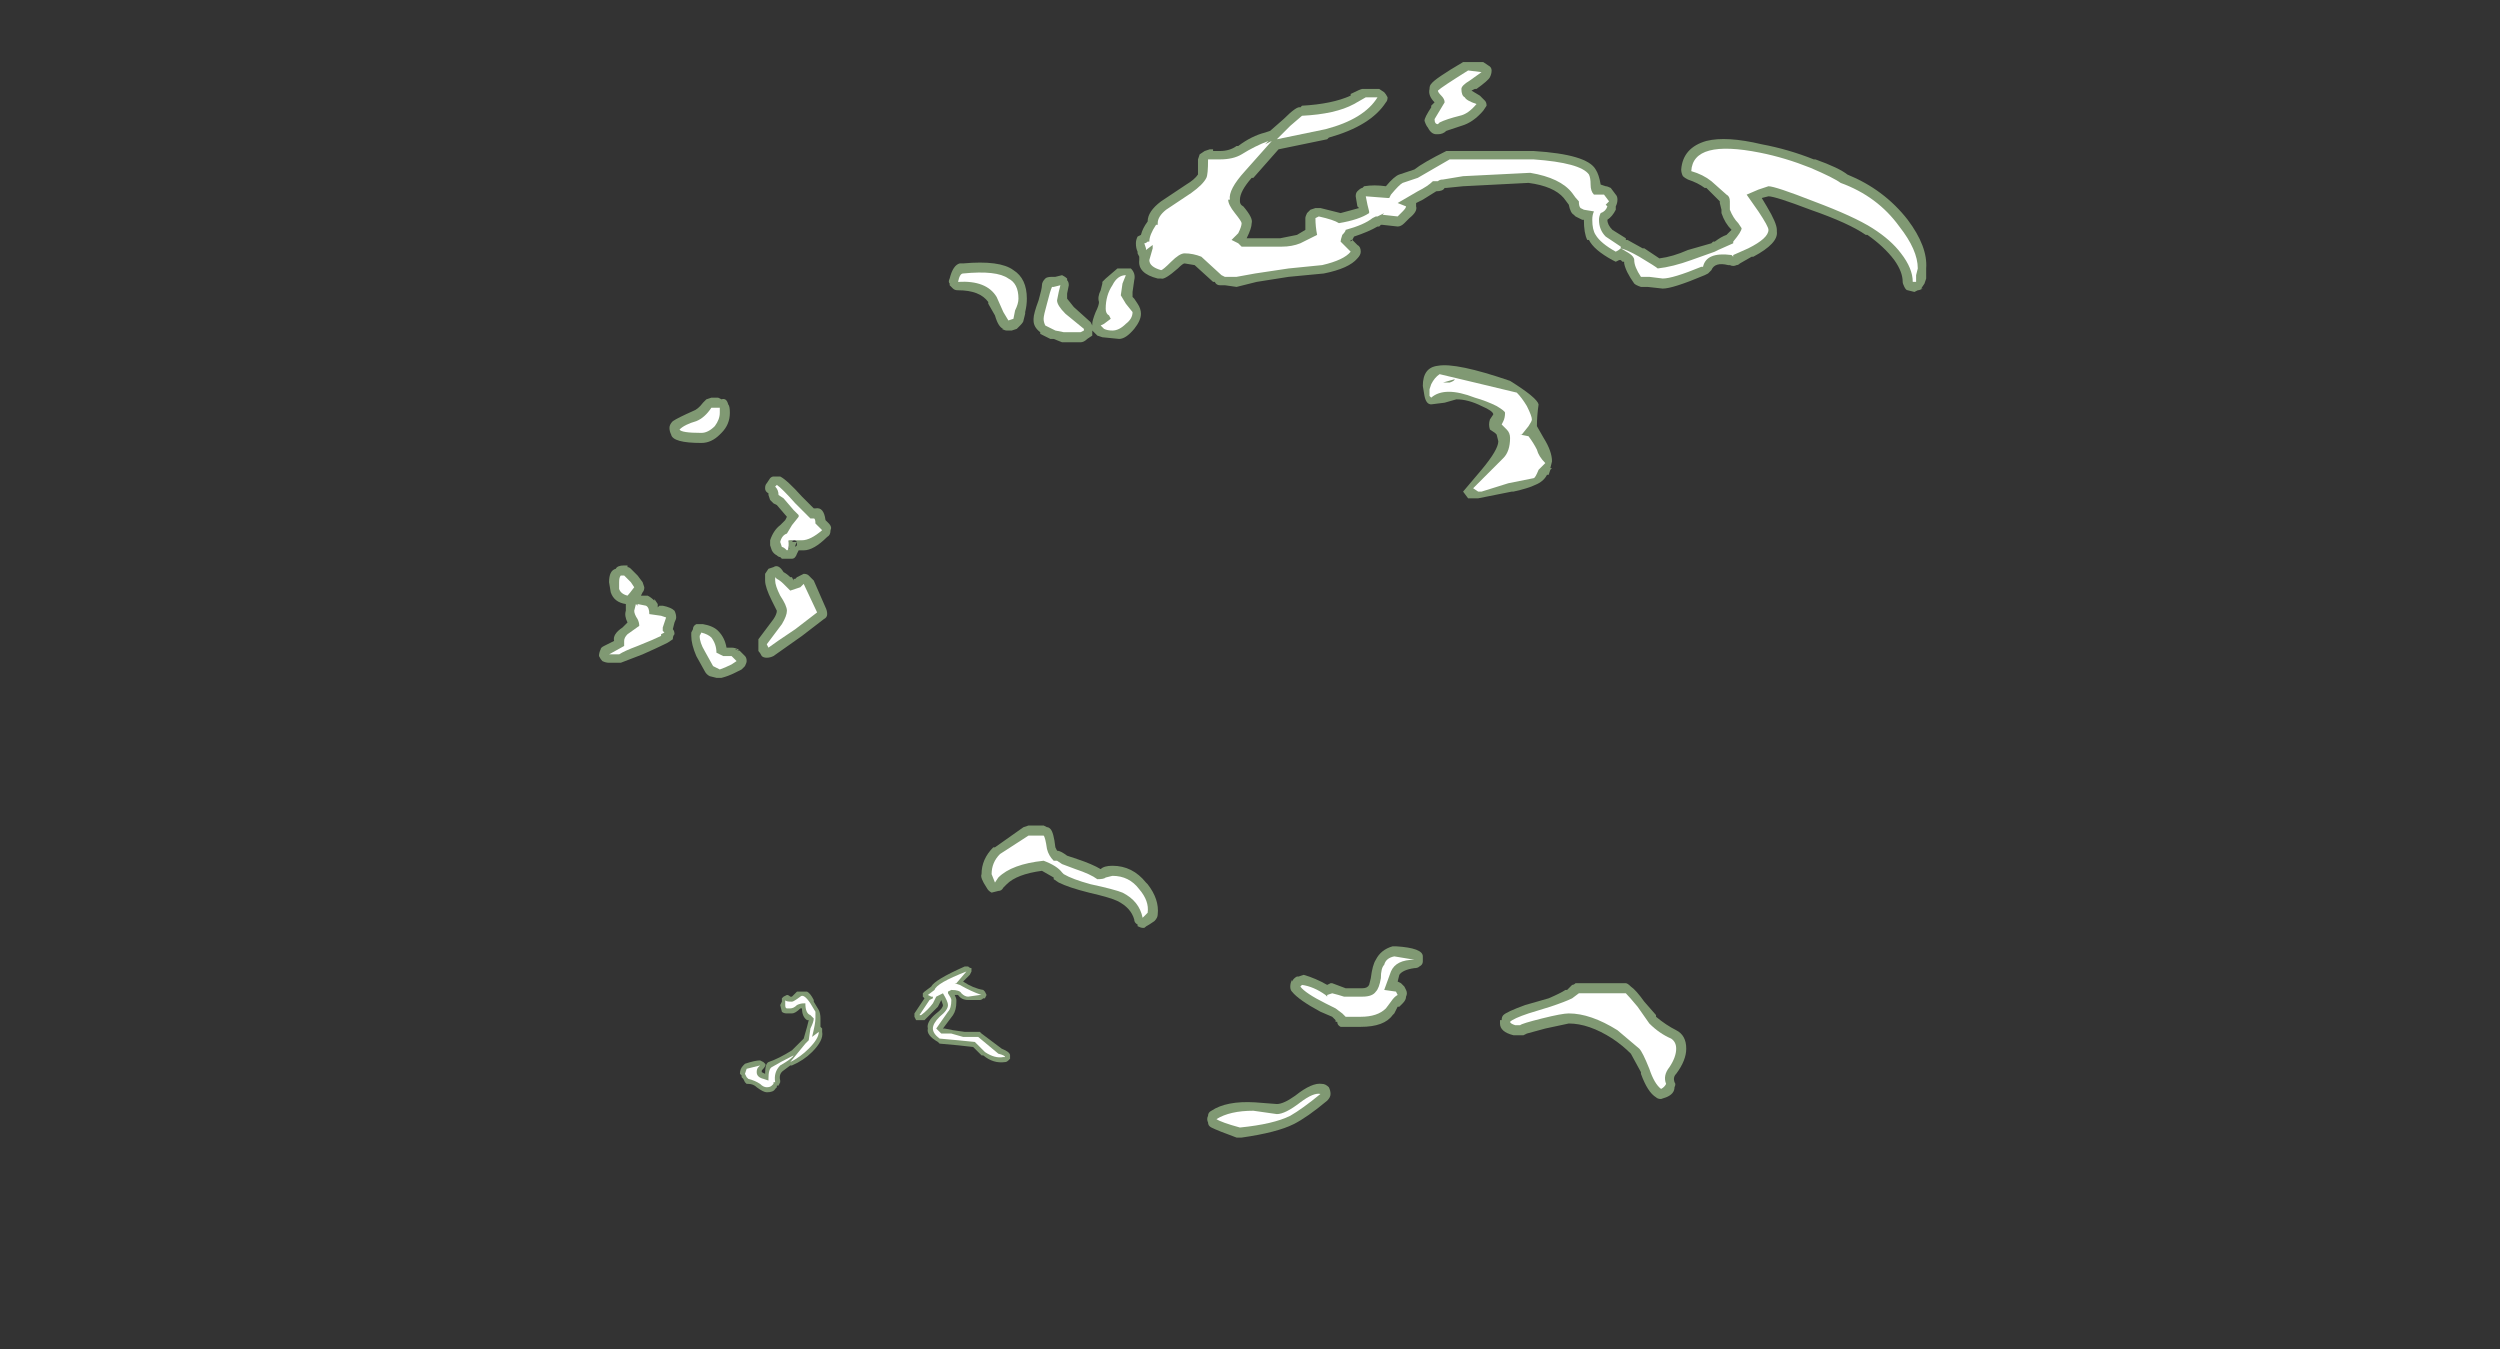 <?xml version="1.0" encoding="UTF-8" standalone="no"?>
<svg xmlns:ffdec="https://www.free-decompiler.com/flash" xmlns:xlink="http://www.w3.org/1999/xlink" ffdec:objectType="frame" height="281.4px" width="521.5px" xmlns="http://www.w3.org/2000/svg">
  <rect width="100%" height="100%" fill="#333333" stroke="none"/>
  <g transform="matrix(1.0, 0.0, 0.0, 1.0, 257.95, 260.75)">
    <use ffdec:characterId="2456" height="32.05" transform="matrix(7.0, 0.0, 0.0, 7.0, -133.0, -247.8)" width="39.55" xlink:href="#shape0"/>
    <use ffdec:characterId="2458" height="3.75" transform="matrix(7.0, 0.0, 0.0, 7.0, -103.6, -59.15)" width="8.05" xlink:href="#shape1"/>
  </g>
  <defs>
    <g id="shape0" transform="matrix(1.0, 0.0, 0.0, 1.0, 19.0, 35.4)">
      <path d="M7.35 -35.4 L7.5 -35.3 Q7.6 -35.25 7.6 -35.15 7.6 -35.05 7.55 -34.95 7.5 -34.85 7.15 -34.6 L7.1 -34.6 7.0 -34.55 7.25 -34.4 7.4 -34.25 Q7.45 -34.2 7.45 -34.1 L7.35 -33.95 Q7.05 -33.6 6.7 -33.5 L6.25 -33.35 Q6.15 -33.25 6.0 -33.25 L5.95 -33.25 Q5.8 -33.25 5.7 -33.45 5.65 -33.5 5.6 -33.65 5.6 -33.75 5.8 -34.05 L5.8 -34.1 5.9 -34.2 Q5.7 -34.4 5.75 -34.6 5.75 -34.7 5.8 -34.75 5.9 -34.9 6.75 -35.4 L7.35 -35.4 M4.4 -34.5 Q4.45 -34.45 4.5 -34.35 4.5 -34.25 4.45 -34.2 4.0 -33.5 2.75 -33.15 L2.7 -33.1 1.25 -32.8 0.5 -31.95 0.45 -31.95 Q0.1 -31.55 0.1 -31.3 L0.1 -31.25 Q0.1 -31.15 0.2 -31.1 0.5 -30.75 0.45 -30.6 0.45 -30.45 0.3 -30.15 L1.3 -30.15 Q1.55 -30.2 1.8 -30.25 L2.05 -30.4 2.05 -30.75 Q2.05 -30.8 2.1 -30.9 L2.2 -31.0 2.35 -31.05 2.5 -31.05 3.1 -30.9 3.65 -31.05 3.6 -31.1 3.55 -31.4 Q3.55 -31.5 3.6 -31.55 3.7 -31.65 3.75 -31.65 L3.8 -31.7 Q4.1 -31.75 4.45 -31.7 4.7 -32.0 4.85 -32.05 L5.3 -32.2 Q5.55 -32.4 6.25 -32.75 L8.85 -32.75 Q10.45 -32.65 10.7 -32.2 10.8 -32.05 10.85 -31.75 L11.0 -31.7 Q11.05 -31.7 11.15 -31.65 L11.3 -31.45 Q11.35 -31.4 11.35 -31.3 11.35 -31.2 11.3 -31.1 L11.3 -31.0 Q11.2 -30.8 11.05 -30.7 11.05 -30.55 11.2 -30.4 L11.6 -30.15 11.6 -30.1 11.65 -30.1 12.1 -29.85 12.15 -29.85 12.6 -29.55 Q13.0 -29.6 13.45 -29.8 L14.15 -30.0 14.2 -30.05 14.25 -30.05 Q14.45 -30.2 14.6 -30.25 L14.75 -30.4 Q14.55 -30.6 14.45 -30.9 L14.45 -31.0 14.4 -31.2 14.4 -31.25 14.0 -31.65 13.95 -31.65 Q13.75 -31.8 13.45 -31.9 13.35 -31.95 13.3 -32.0 13.25 -32.1 13.25 -32.2 13.3 -32.85 14.0 -33.05 14.6 -33.2 15.65 -32.95 16.45 -32.8 17.2 -32.5 L17.25 -32.5 Q17.95 -32.25 18.2 -32.05 19.3 -31.6 20.0 -30.7 20.6 -29.9 20.55 -29.25 L20.55 -28.95 20.5 -28.8 20.4 -28.65 20.45 -28.65 Q20.35 -28.6 20.3 -28.6 L20.2 -28.55 20.0 -28.6 Q19.95 -28.6 19.9 -28.7 19.85 -28.8 19.85 -28.85 19.85 -29.15 19.6 -29.5 19.3 -29.9 18.8 -30.25 L18.75 -30.25 Q18.25 -30.6 17.1 -31.0 16.05 -31.4 15.85 -31.4 L15.65 -31.35 15.8 -31.1 Q16.1 -30.6 16.1 -30.4 L16.1 -30.35 Q16.15 -30.0 15.4 -29.6 L15.35 -29.6 15.0 -29.4 Q14.95 -29.35 14.9 -29.35 14.8 -29.3 14.7 -29.35 L14.65 -29.35 Q14.25 -29.45 14.15 -29.2 L14.05 -29.1 13.95 -29.05 Q13.0 -28.65 12.7 -28.65 L12.25 -28.7 12.05 -28.7 Q11.9 -28.75 11.85 -28.8 11.6 -29.15 11.55 -29.4 L11.55 -29.45 11.5 -29.45 11.45 -29.5 11.4 -29.5 11.3 -29.45 11.2 -29.5 Q10.65 -29.8 10.5 -30.1 L10.45 -30.1 Q10.35 -30.3 10.35 -30.7 L10.3 -30.7 10.1 -30.8 10.05 -30.85 Q9.95 -30.9 9.9 -31.15 L9.75 -31.35 Q9.45 -31.7 8.7 -31.8 L6.75 -31.7 6.25 -31.65 6.2 -31.65 Q6.15 -31.55 5.95 -31.55 L5.55 -31.3 5.35 -31.2 5.35 -31.1 Q5.4 -30.95 5.15 -30.75 L5.0 -30.6 Q4.9 -30.5 4.8 -30.5 L4.35 -30.55 4.3 -30.55 4.25 -30.5 4.2 -30.5 Q3.95 -30.35 3.5 -30.2 L3.45 -30.1 3.6 -29.95 Q3.7 -29.9 3.7 -29.75 3.7 -29.65 3.6 -29.55 3.35 -29.25 2.6 -29.1 L1.55 -29.0 0.6 -28.85 0.0 -28.7 -0.35 -28.75 -0.5 -28.75 Q-0.6 -28.75 -0.65 -28.85 L-0.7 -28.85 -1.25 -29.35 -1.55 -29.4 Q-1.6 -29.4 -1.75 -29.25 -2.15 -28.9 -2.25 -28.95 L-2.35 -28.95 Q-2.95 -29.1 -2.9 -29.5 L-2.9 -29.6 -2.95 -29.7 -2.95 -29.75 Q-3.0 -29.85 -3.0 -30.0 -3.0 -30.1 -2.95 -30.2 L-2.85 -30.25 Q-2.8 -30.45 -2.65 -30.65 -2.65 -30.95 -2.25 -31.25 L-1.5 -31.75 Q-1.25 -31.9 -1.15 -32.05 L-1.15 -32.5 -1.1 -32.65 -0.95 -32.75 -0.8 -32.8 -0.7 -32.8 -0.7 -32.75 -0.5 -32.75 Q-0.2 -32.75 0.0 -32.9 L0.05 -32.9 Q0.45 -33.2 0.85 -33.3 L1.0 -33.35 1.4 -33.7 Q1.8 -34.1 1.9 -34.05 L1.95 -34.1 Q2.85 -34.15 3.4 -34.4 L3.4 -34.45 Q3.7 -34.6 3.75 -34.6 L4.25 -34.6 4.4 -34.5 M3.4 -30.1 L3.4 -30.05 3.45 -30.1 3.4 -30.1 M5.8 -25.2 Q5.65 -25.2 5.6 -25.45 L5.55 -25.75 Q5.55 -26.3 6.0 -26.35 6.55 -26.45 8.15 -25.9 8.95 -25.4 9.0 -25.2 8.95 -24.85 8.95 -24.55 L9.15 -24.2 Q9.4 -23.8 9.4 -23.5 L9.35 -23.3 9.4 -23.3 9.35 -23.25 9.3 -23.1 9.25 -23.1 Q9.15 -22.9 8.9 -22.8 8.7 -22.7 8.25 -22.6 L8.2 -22.6 7.2 -22.4 6.9 -22.4 6.75 -22.6 7.3 -23.25 Q7.8 -23.85 7.8 -24.1 L7.75 -24.3 7.7 -24.35 7.55 -24.45 Q7.5 -24.6 7.55 -24.75 L7.65 -24.9 Q7.65 -25.0 7.3 -25.15 6.9 -25.35 6.55 -25.35 L6.2 -25.25 5.8 -25.2 M7.1 -25.15 L7.1 -25.15 M7.55 -24.9 L7.55 -24.9 M5.55 -25.3 L5.55 -25.3 M8.6 -7.3 L9.3 -7.5 Q9.65 -7.65 9.8 -7.75 L9.85 -7.75 10.0 -7.9 Q10.05 -7.9 10.1 -7.95 L11.6 -7.95 Q11.65 -7.95 11.75 -7.85 11.9 -7.75 12.15 -7.4 L12.5 -7.0 12.5 -6.95 Q12.8 -6.7 13.1 -6.55 13.4 -6.4 13.4 -6.0 13.4 -5.65 13.1 -5.25 13.0 -5.15 13.05 -5.0 13.1 -4.95 13.05 -4.85 13.05 -4.65 12.8 -4.55 L12.65 -4.5 Q12.55 -4.5 12.5 -4.55 12.25 -4.7 12.05 -5.25 L12.05 -5.3 11.75 -5.85 Q11.5 -6.1 11.2 -6.3 10.5 -6.75 9.9 -6.75 L9.2 -6.6 8.65 -6.45 8.55 -6.4 8.25 -6.4 Q7.85 -6.5 7.85 -6.75 L7.85 -6.85 7.9 -6.85 Q7.9 -6.95 7.95 -7.0 8.05 -7.1 8.6 -7.3 M1.65 -8.0 Q1.7 -8.1 1.8 -8.15 L1.85 -8.15 2.0 -8.2 Q2.35 -8.1 2.7 -7.9 L2.8 -7.95 2.85 -7.95 3.25 -7.8 3.75 -7.8 Q3.9 -7.8 3.95 -7.9 L4.0 -8.1 Q4.05 -8.5 4.15 -8.65 4.3 -8.95 4.65 -9.05 L4.75 -9.05 Q5.55 -9.0 5.55 -8.75 L5.55 -8.6 Q5.55 -8.5 5.45 -8.45 5.4 -8.4 5.3 -8.4 4.95 -8.35 4.85 -8.2 L4.8 -8.0 4.9 -7.95 5.0 -7.85 5.05 -7.75 Q5.1 -7.65 5.05 -7.55 5.05 -7.45 4.95 -7.35 L4.85 -7.25 4.8 -7.25 4.7 -7.05 4.65 -7.0 Q4.4 -6.65 3.7 -6.65 L3.1 -6.65 Q3.0 -6.7 3.0 -6.8 L2.95 -6.8 2.95 -6.85 2.85 -6.95 2.5 -7.1 Q1.85 -7.45 1.65 -7.7 1.6 -7.75 1.6 -7.85 1.6 -7.95 1.65 -8.05 L1.65 -8.0 M1.2 -4.35 Q1.4 -4.35 1.75 -4.6 2.25 -5.0 2.55 -4.95 2.65 -4.95 2.75 -4.85 2.8 -4.75 2.8 -4.65 2.8 -4.55 2.7 -4.45 2.1 -3.95 1.7 -3.75 1.2 -3.5 0.15 -3.35 L0.0 -3.35 Q-0.55 -3.55 -0.75 -3.65 -0.85 -3.7 -0.85 -3.8 -0.9 -3.9 -0.85 -4.0 -0.85 -4.1 -0.75 -4.15 -0.3 -4.45 0.55 -4.4 L1.2 -4.35 M-8.15 -29.4 Q-7.05 -29.5 -6.65 -29.2 -6.25 -28.95 -6.25 -28.35 -6.25 -28.15 -6.3 -27.95 L-6.3 -27.9 -6.35 -27.7 Q-6.35 -27.65 -6.45 -27.55 -6.5 -27.5 -6.55 -27.45 L-6.7 -27.4 -6.85 -27.4 Q-6.9 -27.4 -7.0 -27.45 L-6.95 -27.45 Q-7.1 -27.5 -7.2 -27.85 L-7.4 -28.2 -7.4 -28.25 Q-7.65 -28.6 -8.3 -28.6 -8.4 -28.6 -8.45 -28.65 L-8.55 -28.75 -8.55 -28.8 Q-8.6 -28.85 -8.55 -28.95 -8.45 -29.35 -8.25 -29.4 L-8.15 -29.4 M-5.8 -28.75 Q-5.8 -28.85 -5.7 -28.95 -5.65 -29.0 -5.5 -29.0 L-5.4 -29.0 -5.2 -29.05 Q-5.1 -29.0 -5.05 -28.95 L-5.05 -28.9 Q-5.0 -28.85 -5.0 -28.75 L-5.05 -28.5 -5.05 -28.35 -4.85 -28.1 -4.35 -27.65 -4.3 -27.55 -4.3 -27.6 Q-4.3 -27.7 -4.2 -27.95 -4.1 -28.15 -4.1 -28.25 -4.15 -28.4 -4.05 -28.6 L-4.0 -28.8 -4.0 -28.85 -3.9 -28.95 -3.55 -29.25 -3.15 -29.25 Q-3.0 -29.1 -3.05 -28.9 L-3.1 -28.55 -3.1 -28.4 -3.05 -28.35 -2.95 -28.2 Q-2.85 -28.05 -2.85 -27.9 -2.85 -27.7 -3.05 -27.45 -3.3 -27.15 -3.5 -27.15 L-4.0 -27.2 -4.15 -27.25 -4.3 -27.4 -4.3 -27.25 -4.45 -27.15 Q-4.55 -27.05 -4.65 -27.05 L-5.2 -27.05 -5.45 -27.15 -5.55 -27.15 -5.85 -27.3 -5.85 -27.35 Q-6.05 -27.5 -6.05 -27.7 L-6.05 -27.75 Q-6.05 -27.9 -5.9 -28.3 -5.8 -28.65 -5.8 -28.75 M-4.2 -27.25 L-4.2 -27.25 M-16.2 -25.0 Q-16.05 -25.05 -15.9 -25.25 L-15.8 -25.35 -15.65 -25.4 -15.45 -25.4 -15.35 -25.35 Q-15.2 -25.4 -15.15 -25.2 -15.1 -25.15 -15.1 -24.95 -15.1 -24.6 -15.35 -24.35 L-15.4 -24.3 Q-15.65 -24.05 -15.95 -24.05 -16.8 -24.05 -16.85 -24.3 -16.9 -24.4 -16.9 -24.5 -16.9 -24.6 -16.8 -24.7 -16.65 -24.8 -16.2 -25.0 M-13.6 -23.05 Q-13.4 -22.95 -12.95 -22.45 L-12.6 -22.1 -12.55 -22.1 Q-12.3 -22.15 -12.25 -21.75 L-12.15 -21.65 Q-12.05 -21.55 -12.1 -21.45 -12.1 -21.3 -12.2 -21.25 -12.6 -20.85 -12.9 -20.85 L-13.05 -20.85 -13.1 -20.75 Q-13.15 -20.6 -13.25 -20.6 L-13.55 -20.6 -13.6 -20.65 Q-13.65 -20.65 -13.7 -20.7 -13.8 -20.75 -13.85 -20.85 L-13.9 -21.0 -13.9 -21.15 Q-13.8 -21.45 -13.6 -21.6 L-13.45 -21.75 -13.4 -21.85 -13.7 -22.2 -13.8 -22.25 -13.9 -22.35 -13.95 -22.5 -13.95 -22.55 Q-14.05 -22.6 -14.05 -22.7 -14.05 -22.8 -14.0 -22.85 L-13.9 -23.0 Q-13.85 -23.05 -13.8 -23.05 L-13.6 -23.05 M-18.15 -20.4 L-18.15 -20.35 Q-18.1 -20.35 -18.05 -20.3 L-17.85 -20.1 -17.7 -19.9 -17.65 -19.75 Q-17.65 -19.65 -17.7 -19.6 L-17.75 -19.5 -17.55 -19.5 Q-17.45 -19.45 -17.35 -19.35 L-17.35 -19.4 -17.25 -19.25 -17.25 -19.15 -17.2 -19.2 -17.1 -19.2 Q-16.85 -19.15 -16.75 -19.05 -16.7 -18.95 -16.7 -18.85 -16.7 -18.8 -16.75 -18.7 L-16.8 -18.5 Q-16.75 -18.45 -16.75 -18.35 -16.8 -18.3 -16.8 -18.2 L-16.95 -18.1 -17.05 -18.05 Q-17.25 -17.95 -17.7 -17.75 L-18.35 -17.5 -18.7 -17.5 Q-18.8 -17.5 -18.9 -17.55 -18.95 -17.6 -19.0 -17.7 -19.0 -17.8 -18.95 -17.9 -18.95 -17.95 -18.85 -18.0 L-18.55 -18.15 Q-18.6 -18.35 -18.3 -18.55 L-18.15 -18.7 Q-18.25 -18.9 -18.2 -19.05 L-18.2 -19.25 Q-18.55 -19.3 -18.65 -19.6 L-18.7 -19.9 Q-18.7 -20.25 -18.5 -20.3 -18.45 -20.4 -18.25 -20.4 L-18.15 -20.4 M-12.6 -19.95 L-12.25 -19.15 Q-12.2 -19.05 -12.2 -18.95 -12.2 -18.85 -12.3 -18.8 L-12.95 -18.3 -13.8 -17.7 Q-13.9 -17.65 -14.0 -17.65 -14.1 -17.65 -14.15 -17.7 -14.2 -17.8 -14.25 -17.85 L-14.25 -18.2 -13.8 -18.8 Q-13.7 -18.95 -13.7 -19.05 L-13.85 -19.35 Q-14.05 -19.75 -14.05 -19.95 L-14.05 -20.15 -13.95 -20.3 -13.8 -20.35 Q-13.65 -20.45 -13.5 -20.2 -13.4 -20.15 -13.3 -20.05 L-13.25 -20.05 -13.2 -19.95 -13.2 -20.0 -13.15 -20.0 -13.1 -20.05 Q-13.0 -20.1 -12.9 -20.15 -12.8 -20.15 -12.75 -20.1 L-12.6 -19.95 M-13.1 -21.0 L-13.1 -21.1 -13.15 -21.0 -13.15 -20.95 -13.1 -21.0 M-13.1 -21.1 L-13.2 -21.2 -13.3 -21.2 -13.3 -21.15 -13.35 -21.15 -13.4 -21.1 -13.4 -21.0 -13.35 -20.9 -13.3 -20.9 Q-13.35 -20.9 -13.35 -20.95 L-13.4 -21.05 -13.35 -21.1 -13.35 -21.15 -13.2 -21.15 -13.25 -21.1 -13.1 -21.1 M-16.25 -18.3 L-16.25 -18.4 -16.2 -18.5 Q-16.2 -18.6 -16.1 -18.65 L-15.9 -18.65 Q-15.6 -18.6 -15.45 -18.45 -15.25 -18.25 -15.2 -17.95 L-15.05 -17.95 Q-14.95 -17.95 -14.85 -17.9 L-14.65 -17.7 Q-14.6 -17.65 -14.6 -17.55 -14.6 -17.5 -14.65 -17.4 L-14.75 -17.3 -14.95 -17.2 Q-15.15 -17.1 -15.35 -17.05 L-15.5 -17.05 -15.7 -17.1 Q-15.8 -17.15 -15.85 -17.25 L-16.1 -17.7 Q-16.25 -18.05 -16.25 -18.3 M-14.95 -17.9 L-14.8 -17.85 -14.85 -17.85 -14.9 -17.9 -14.95 -17.9 M-2.65 -10.9 Q-2.3 -10.45 -2.35 -10.0 -2.35 -9.9 -2.45 -9.8 L-2.6 -9.7 Q-2.7 -9.65 -2.75 -9.6 L-2.8 -9.6 Q-2.85 -9.6 -2.95 -9.65 L-2.95 -9.7 Q-3.05 -9.75 -3.05 -9.85 -3.15 -10.2 -3.55 -10.4 -3.75 -10.5 -4.4 -10.65 -5.0 -10.8 -5.3 -10.95 L-5.45 -11.05 -5.45 -11.1 -5.8 -11.3 Q-6.55 -11.2 -6.85 -10.9 L-6.85 -10.9 -6.95 -10.8 Q-7.0 -10.7 -7.1 -10.7 L-7.3 -10.65 Q-7.4 -10.7 -7.45 -10.8 -7.65 -11.1 -7.6 -11.2 -7.6 -11.65 -7.25 -12.0 L-7.2 -12.0 -6.35 -12.6 -6.2 -12.65 -5.75 -12.65 -5.65 -12.6 Q-5.6 -12.6 -5.55 -12.55 -5.45 -12.45 -5.4 -12.0 L-5.35 -11.9 Q-5.25 -11.9 -5.05 -11.75 L-4.75 -11.65 Q-4.3 -11.5 -4.05 -11.35 -3.95 -11.45 -3.7 -11.45 -3.1 -11.45 -2.7 -10.95 L-2.65 -10.9" fill="#cdffb4" fill-opacity="0.502" fill-rule="evenodd" stroke="none"/>
      <path d="M4.2 -34.35 Q3.8 -33.7 2.65 -33.4 L1.2 -33.1 1.6 -33.5 1.95 -33.8 Q2.95 -33.85 3.5 -34.15 L3.85 -34.35 4.2 -34.35 M0.95 -33.05 L0.85 -32.95 1.05 -33.05 0.25 -32.15 Q-0.25 -31.6 -0.2 -31.3 L-0.25 -31.3 Q-0.25 -31.15 -0.05 -30.9 0.15 -30.65 0.15 -30.6 0.15 -30.5 0.05 -30.3 L-0.15 -30.1 0.05 -30.0 0.15 -29.9 1.35 -29.9 Q1.65 -29.9 1.9 -30.0 L2.4 -30.25 Q2.35 -30.5 2.35 -30.75 L2.45 -30.8 Q2.9 -30.7 3.05 -30.6 3.65 -30.7 3.95 -30.9 L3.95 -30.95 3.9 -31.15 3.85 -31.4 4.5 -31.35 4.55 -31.35 4.6 -31.45 Q4.85 -31.75 4.95 -31.8 L5.4 -31.95 6.35 -32.5 8.85 -32.5 Q10.25 -32.4 10.5 -32.05 10.55 -31.95 10.55 -31.75 10.55 -31.55 10.65 -31.45 L10.95 -31.45 11.1 -31.25 11.0 -31.15 11.05 -31.1 Q11.0 -30.95 10.85 -30.9 10.8 -30.8 10.8 -30.7 10.8 -30.4 11.0 -30.2 11.15 -30.1 11.45 -29.9 L11.45 -29.85 Q11.65 -29.8 12.0 -29.6 12.5 -29.3 12.55 -29.25 13.0 -29.3 13.55 -29.5 L14.25 -29.75 14.35 -29.8 14.8 -30.0 14.8 -30.05 Q15.05 -30.35 15.05 -30.45 L14.95 -30.6 Q14.8 -30.75 14.7 -31.0 L14.7 -31.25 Q14.7 -31.4 14.6 -31.45 L14.15 -31.85 Q13.9 -32.05 13.55 -32.15 13.6 -33.1 15.6 -32.7 16.35 -32.55 17.1 -32.25 17.8 -31.95 18.0 -31.8 19.1 -31.4 19.75 -30.5 20.3 -29.8 20.3 -29.25 L20.25 -29.05 20.25 -28.85 20.15 -28.85 Q20.15 -29.25 19.8 -29.7 19.5 -30.1 18.95 -30.45 18.4 -30.8 17.2 -31.25 16.05 -31.7 15.85 -31.7 L15.55 -31.6 15.2 -31.45 15.55 -30.95 Q15.85 -30.5 15.85 -30.4 15.85 -30.15 15.25 -29.85 L14.8 -29.65 14.8 -29.6 14.75 -29.65 Q14.0 -29.75 13.9 -29.3 L13.85 -29.3 Q13.0 -28.95 12.7 -28.95 L12.3 -29.0 12.05 -29.0 Q11.85 -29.3 11.85 -29.5 11.85 -29.6 11.7 -29.7 L11.45 -29.85 Q11.4 -29.8 11.3 -29.75 10.85 -30.0 10.7 -30.25 10.6 -30.4 10.6 -30.7 10.6 -30.85 10.65 -30.95 L10.35 -31.0 10.25 -31.05 Q10.2 -31.1 10.2 -31.25 10.1 -31.35 10.0 -31.5 9.65 -31.95 8.75 -32.1 L6.75 -32.0 6.15 -31.9 Q6.05 -31.9 6.0 -31.85 L5.85 -31.85 Q5.7 -31.7 5.4 -31.55 L4.8 -31.2 5.05 -31.1 Q5.05 -31.05 4.95 -30.95 L4.8 -30.8 4.35 -30.85 4.4 -30.9 4.2 -30.8 4.15 -30.8 4.05 -30.75 Q3.8 -30.55 3.25 -30.4 3.25 -30.35 3.15 -30.25 3.1 -30.1 3.1 -30.05 L3.4 -29.75 Q3.2 -29.5 2.55 -29.35 L1.55 -29.25 0.55 -29.1 0.0 -29.0 -0.35 -29.0 -0.45 -29.05 -1.05 -29.6 Q-1.3 -29.7 -1.55 -29.7 -1.7 -29.7 -1.95 -29.45 -2.2 -29.2 -2.25 -29.2 -2.6 -29.3 -2.6 -29.5 L-2.5 -29.85 -2.5 -29.95 -2.7 -29.8 -2.7 -29.85 -2.75 -30.0 Q-2.7 -30.0 -2.65 -30.05 L-2.6 -30.05 Q-2.6 -30.25 -2.4 -30.55 L-2.35 -30.55 -2.35 -30.6 Q-2.35 -30.8 -2.1 -31.0 L-1.35 -31.5 Q-1.0 -31.75 -0.9 -31.95 -0.85 -32.05 -0.85 -32.5 L-0.5 -32.5 Q-0.1 -32.5 0.15 -32.65 0.55 -32.9 0.95 -33.05 M6.7 -34.6 Q6.7 -34.4 6.8 -34.35 6.85 -34.25 7.15 -34.15 6.9 -33.85 6.65 -33.8 6.25 -33.7 6.05 -33.6 L6.0 -33.55 Q5.9 -33.55 5.9 -33.7 L6.2 -34.2 Q6.2 -34.3 6.1 -34.4 6.0 -34.5 6.0 -34.55 6.1 -34.65 6.9 -35.15 L7.3 -35.1 6.95 -34.85 Q6.7 -34.7 6.7 -34.6 M6.5 -25.95 L6.15 -25.85 6.35 -25.85 Q6.5 -25.9 6.5 -25.95 M7.1 -25.85 L8.35 -25.55 Q8.5 -25.4 8.65 -25.15 8.8 -24.85 8.8 -24.75 8.8 -24.7 8.7 -24.55 L8.5 -24.3 8.45 -24.3 8.7 -24.25 Q8.85 -24.05 8.95 -23.85 9.0 -23.65 9.2 -23.45 L9.0 -23.25 Q8.9 -23.0 8.85 -23.0 L8.1 -22.85 7.3 -22.6 7.2 -22.6 7.05 -22.7 7.95 -23.6 Q8.15 -23.8 8.15 -24.2 8.15 -24.35 8.05 -24.45 L7.9 -24.6 7.95 -24.7 Q8.0 -24.8 8.0 -24.95 8.0 -25.0 7.75 -25.15 7.45 -25.3 7.1 -25.4 6.2 -25.75 5.8 -25.4 L5.75 -25.45 5.75 -25.65 5.8 -25.8 Q5.9 -26.0 6.05 -26.1 L7.1 -25.85 M10.0 -7.5 L10.2 -7.65 11.6 -7.65 Q11.7 -7.55 11.95 -7.25 12.2 -6.9 12.3 -6.75 12.6 -6.45 12.95 -6.3 13.1 -6.2 13.1 -6.0 13.1 -5.75 12.9 -5.45 12.7 -5.2 12.8 -4.95 12.75 -4.85 12.65 -4.8 12.45 -4.95 12.3 -5.4 12.1 -5.9 12.0 -6.0 L11.35 -6.55 Q10.55 -7.05 9.9 -7.05 9.7 -7.05 9.1 -6.9 8.5 -6.75 8.45 -6.7 L8.3 -6.7 Q8.15 -6.75 8.15 -6.8 8.25 -6.9 8.7 -7.05 L9.35 -7.25 Q9.8 -7.4 10.0 -7.5 M1.95 -7.9 Q2.3 -7.85 2.65 -7.6 L2.7 -7.55 2.7 -7.6 2.85 -7.65 Q3.05 -7.6 3.2 -7.55 L3.75 -7.55 Q4.05 -7.55 4.15 -7.7 4.25 -7.8 4.3 -8.1 4.3 -8.4 4.4 -8.5 4.45 -8.7 4.7 -8.75 L5.3 -8.65 Q4.75 -8.65 4.6 -8.3 4.45 -7.9 4.4 -7.75 L4.75 -7.7 4.8 -7.6 Q4.7 -7.55 4.6 -7.4 L4.45 -7.2 Q4.2 -6.95 3.7 -6.95 L3.25 -6.95 3.15 -7.05 2.95 -7.2 2.65 -7.35 Q2.05 -7.65 1.9 -7.85 L1.95 -7.9 M2.5 -4.65 Q1.95 -4.2 1.6 -4.0 1.1 -3.75 0.1 -3.65 -0.45 -3.8 -0.6 -3.9 -0.2 -4.15 0.5 -4.15 L1.2 -4.05 Q1.45 -4.05 1.9 -4.4 2.3 -4.7 2.5 -4.65 M-6.8 -28.95 Q-6.5 -28.8 -6.5 -28.35 -6.5 -28.2 -6.6 -28.0 L-6.65 -27.75 -6.8 -27.7 -6.95 -27.95 -7.15 -28.4 Q-7.45 -28.9 -8.3 -28.85 -8.25 -29.1 -8.15 -29.1 -7.15 -29.2 -6.8 -28.95 M-6.8 -28.5 L-6.8 -28.15 Q-6.8 -28.2 -6.8 -28.35 -6.8 -28.45 -6.8 -28.5 M-3.3 -29.05 L-3.4 -28.8 -3.45 -28.45 -3.3 -28.2 -3.1 -27.95 Q-3.1 -27.75 -3.3 -27.6 -3.5 -27.4 -3.7 -27.4 -3.85 -27.4 -3.95 -27.45 L-4.05 -27.55 -3.95 -27.6 -3.75 -27.75 -3.8 -27.85 Q-3.9 -27.9 -3.9 -28.05 -3.9 -28.45 -3.7 -28.75 -3.55 -29.05 -3.3 -29.05 M-5.45 -28.7 L-5.25 -28.75 -5.3 -28.55 -5.35 -28.3 Q-5.35 -28.15 -5.1 -27.9 L-4.55 -27.45 -4.55 -27.4 -4.65 -27.35 -5.15 -27.35 -5.4 -27.4 -5.7 -27.55 Q-5.75 -27.65 -5.75 -27.75 -5.75 -27.85 -5.65 -28.2 -5.55 -28.6 -5.5 -28.7 L-5.45 -28.7 M-15.45 -25.1 L-15.4 -25.1 -15.4 -24.95 Q-15.4 -24.75 -15.55 -24.55 -15.75 -24.35 -15.95 -24.35 -16.55 -24.35 -16.6 -24.45 -16.45 -24.6 -16.1 -24.7 -15.85 -24.8 -15.65 -25.1 L-15.45 -25.1 M-13.15 -22.25 L-12.7 -21.8 -12.6 -21.8 Q-12.55 -21.8 -12.55 -21.65 L-12.35 -21.45 Q-12.7 -21.15 -12.95 -21.15 L-13.35 -21.15 -13.35 -21.0 Q-13.35 -20.85 -13.4 -20.85 -13.5 -20.95 -13.55 -20.95 L-13.6 -21.1 Q-13.55 -21.3 -13.4 -21.35 L-13.25 -21.6 -13.05 -21.85 -13.05 -21.9 -13.2 -22.05 -13.5 -22.4 -13.65 -22.5 Q-13.65 -22.65 -13.75 -22.75 L-13.7 -22.8 Q-13.55 -22.7 -13.15 -22.25 M-18.35 -20.1 L-18.25 -20.1 -18.05 -19.9 -17.95 -19.75 Q-18.1 -19.55 -18.15 -19.5 -18.35 -19.55 -18.4 -19.7 L-18.4 -19.9 Q-18.4 -20.05 -18.35 -20.1 M-17.95 -19.05 L-17.9 -19.25 -17.85 -19.2 -17.85 -19.25 -17.6 -19.2 Q-17.5 -19.15 -17.5 -18.95 L-17.15 -18.9 -17.0 -18.85 -17.1 -18.55 -17.1 -18.45 -17.05 -18.4 -17.15 -18.35 -17.15 -18.3 Q-17.35 -18.2 -17.85 -18.0 -18.25 -17.85 -18.4 -17.75 L-18.7 -17.75 -18.25 -18.0 -18.25 -18.15 Q-18.25 -18.25 -18.15 -18.35 L-17.8 -18.6 Q-17.8 -18.7 -17.85 -18.8 -17.95 -18.95 -17.95 -19.05 M-13.7 -20.0 Q-13.6 -19.95 -13.5 -19.85 L-13.3 -19.65 -13.0 -19.75 -12.9 -19.85 -12.5 -19.0 -13.15 -18.5 Q-13.75 -18.1 -13.95 -17.95 L-14.0 -18.05 -13.55 -18.65 Q-13.4 -18.9 -13.4 -19.05 -13.4 -19.2 -13.6 -19.5 -13.75 -19.8 -13.75 -19.95 -13.75 -20.1 -13.75 -20.05 L-13.7 -20.0 M-15.95 -18.4 Q-15.75 -18.35 -15.65 -18.25 -15.5 -18.05 -15.5 -17.8 L-15.3 -17.7 -15.05 -17.7 -14.9 -17.55 -15.05 -17.45 Q-15.25 -17.35 -15.4 -17.3 L-15.6 -17.4 -15.85 -17.85 Q-16.0 -18.1 -16.0 -18.3 L-15.95 -18.4 M-5.65 -11.95 Q-5.6 -11.75 -5.45 -11.6 L-5.35 -11.6 -5.2 -11.5 -4.8 -11.35 Q-4.35 -11.2 -4.15 -11.05 -3.95 -11.05 -3.9 -11.1 L-3.7 -11.15 Q-3.2 -11.15 -2.9 -10.75 -2.6 -10.4 -2.65 -10.05 L-2.8 -9.9 Q-2.9 -10.4 -3.4 -10.65 -3.65 -10.75 -4.35 -10.9 -4.9 -11.05 -5.15 -11.2 L-5.2 -11.25 Q-5.35 -11.45 -5.75 -11.6 -6.7 -11.5 -7.1 -11.1 L-7.2 -10.95 -7.3 -11.2 Q-7.3 -11.55 -7.05 -11.8 L-6.2 -12.35 -5.75 -12.35 Q-5.7 -12.3 -5.65 -11.95" fill="#ffffff" fill-rule="evenodd" stroke="none"/>
    </g>
    <g id="shape1" transform="matrix(1.0, 0.0, 0.0, 1.0, 14.8, 8.45)">
      <path d="M-13.25 -7.55 L-13.1 -7.7 -12.8 -7.7 Q-12.7 -7.65 -12.6 -7.45 L-12.6 -7.4 -12.45 -7.15 Q-12.4 -7.05 -12.4 -6.9 L-12.4 -6.65 -12.35 -6.6 -12.35 -6.5 Q-12.3 -6.25 -12.65 -5.9 -12.9 -5.65 -13.25 -5.5 L-13.3 -5.5 -13.5 -5.35 Q-13.65 -5.25 -13.6 -5.05 L-13.6 -5.0 -13.65 -4.9 -13.7 -4.9 -13.7 -4.85 -13.75 -4.8 Q-13.8 -4.7 -14.0 -4.7 -14.1 -4.7 -14.3 -4.85 -14.4 -4.95 -14.55 -4.95 L-14.6 -4.95 -14.65 -5.0 -14.7 -5.1 -14.75 -5.15 -14.75 -5.2 -14.8 -5.25 Q-14.8 -5.4 -14.7 -5.5 L-14.65 -5.55 Q-14.35 -5.65 -14.2 -5.65 L-14.1 -5.6 -14.05 -5.55 Q-14.0 -5.5 -14.15 -5.35 L-14.15 -5.3 -14.05 -5.25 Q-14.05 -5.55 -13.95 -5.6 L-13.95 -5.6 Q-13.65 -5.7 -13.25 -5.95 L-12.9 -6.3 -12.8 -6.65 -12.75 -6.85 -12.8 -6.85 Q-12.95 -6.95 -12.95 -7.2 L-13.0 -7.2 Q-13.15 -7.05 -13.25 -7.05 L-13.4 -7.05 Q-13.5 -7.05 -13.55 -7.1 L-13.6 -7.3 -13.55 -7.4 -13.55 -7.5 -13.5 -7.55 -13.4 -7.6 Q-13.35 -7.6 -13.3 -7.55 L-13.25 -7.55 M-9.35 -7.65 L-9.3 -7.7 -9.1 -7.85 Q-9.0 -8.05 -8.1 -8.45 L-8.0 -8.45 Q-7.95 -8.4 -7.9 -8.4 L-7.9 -8.3 -7.95 -8.2 -8.15 -8.0 Q-7.85 -7.8 -7.55 -7.75 L-7.5 -7.7 -7.45 -7.6 -7.5 -7.5 -7.55 -7.5 Q-7.6 -7.45 -7.65 -7.45 L-8.0 -7.45 Q-8.2 -7.45 -8.3 -7.6 L-8.4 -7.6 Q-8.35 -7.5 -8.35 -7.45 L-8.35 -7.4 Q-8.35 -7.15 -8.45 -7.0 L-8.75 -6.6 -8.7 -6.6 -8.45 -6.55 -8.1 -6.5 -7.65 -6.5 -7.6 -6.45 -7.0 -6.0 Q-6.75 -5.9 -6.75 -5.8 L-6.75 -5.7 -6.8 -5.65 Q-6.85 -5.6 -6.9 -5.6 -7.25 -5.55 -7.55 -5.8 L-7.6 -5.8 -7.85 -6.05 -8.3 -6.1 -8.85 -6.15 -8.9 -6.2 Q-9.25 -6.4 -9.2 -6.6 -9.25 -6.8 -8.95 -7.05 -8.75 -7.2 -8.75 -7.3 L-8.8 -7.45 -8.9 -7.25 Q-9.1 -7.05 -9.3 -6.85 -9.35 -6.85 -9.4 -6.85 L-9.55 -6.85 -9.6 -6.95 -9.6 -7.05 Q-9.5 -7.2 -9.3 -7.5 L-9.35 -7.55 -9.35 -7.65" fill="#cdffb4" fill-opacity="0.502" fill-rule="evenodd" stroke="none"/>
      <path d="M-13.3 -7.2 L-13.4 -7.2 Q-13.45 -7.2 -13.45 -7.3 L-13.45 -7.45 Q-13.45 -7.4 -13.25 -7.4 -13.2 -7.4 -13.0 -7.55 -12.9 -7.65 -12.7 -7.35 L-12.55 -7.1 Q-12.55 -7.05 -12.55 -6.9 -12.55 -6.75 -12.65 -6.35 L-12.45 -6.5 Q-12.45 -6.3 -12.75 -6.0 -13.0 -5.75 -13.3 -5.6 L-12.85 -6.15 -12.75 -6.25 -12.7 -6.6 Q-12.6 -6.8 -12.6 -6.9 L-12.7 -7.0 Q-12.85 -7.05 -12.85 -7.35 L-12.9 -7.35 Q-13.0 -7.35 -13.1 -7.3 -13.2 -7.2 -13.3 -7.2 M-14.25 -5.45 Q-14.3 -5.4 -14.3 -5.3 -14.3 -5.15 -14.1 -5.1 L-13.95 -5.05 -13.95 -5.1 Q-13.95 -5.4 -13.85 -5.45 -13.6 -5.6 -13.2 -5.8 -13.25 -5.7 -13.6 -5.5 -13.8 -5.3 -13.75 -5.0 L-13.8 -5.0 -13.8 -4.95 -13.85 -4.9 Q-13.9 -4.85 -14.0 -4.85 -14.1 -4.85 -14.2 -4.95 -14.35 -5.05 -14.55 -5.1 L-14.6 -5.15 -14.65 -5.25 -14.6 -5.4 -14.2 -5.5 -14.25 -5.45 M-8.95 -7.55 L-9.05 -7.35 Q-9.2 -7.15 -9.4 -7.0 L-9.45 -7.0 Q-9.35 -7.15 -9.15 -7.45 L-9.05 -7.5 -9.05 -7.55 -9.1 -7.55 -9.2 -7.6 -9.0 -7.75 Q-8.95 -7.95 -8.05 -8.3 L-8.35 -7.95 -8.4 -7.95 -8.25 -7.9 Q-7.9 -7.7 -7.6 -7.6 L-7.65 -7.6 -8.0 -7.55 Q-8.1 -7.55 -8.2 -7.65 -8.25 -7.75 -8.5 -7.75 L-8.6 -7.7 -8.6 -7.65 Q-8.5 -7.5 -8.5 -7.45 -8.5 -7.2 -8.6 -7.1 L-8.95 -6.6 -8.8 -6.45 -8.5 -6.45 -8.15 -6.35 -7.7 -6.35 -7.1 -5.85 Q-6.9 -5.8 -6.9 -5.75 L-6.95 -5.75 Q-7.2 -5.7 -7.5 -5.9 L-7.8 -6.2 -8.3 -6.25 -8.85 -6.3 Q-9.05 -6.45 -9.05 -6.6 -9.05 -6.75 -8.85 -6.95 -8.6 -7.15 -8.6 -7.3 -8.6 -7.4 -8.75 -7.65 L-8.95 -7.55" fill="#ffffff" fill-rule="evenodd" stroke="none"/>
    </g>
  </defs>
</svg>
